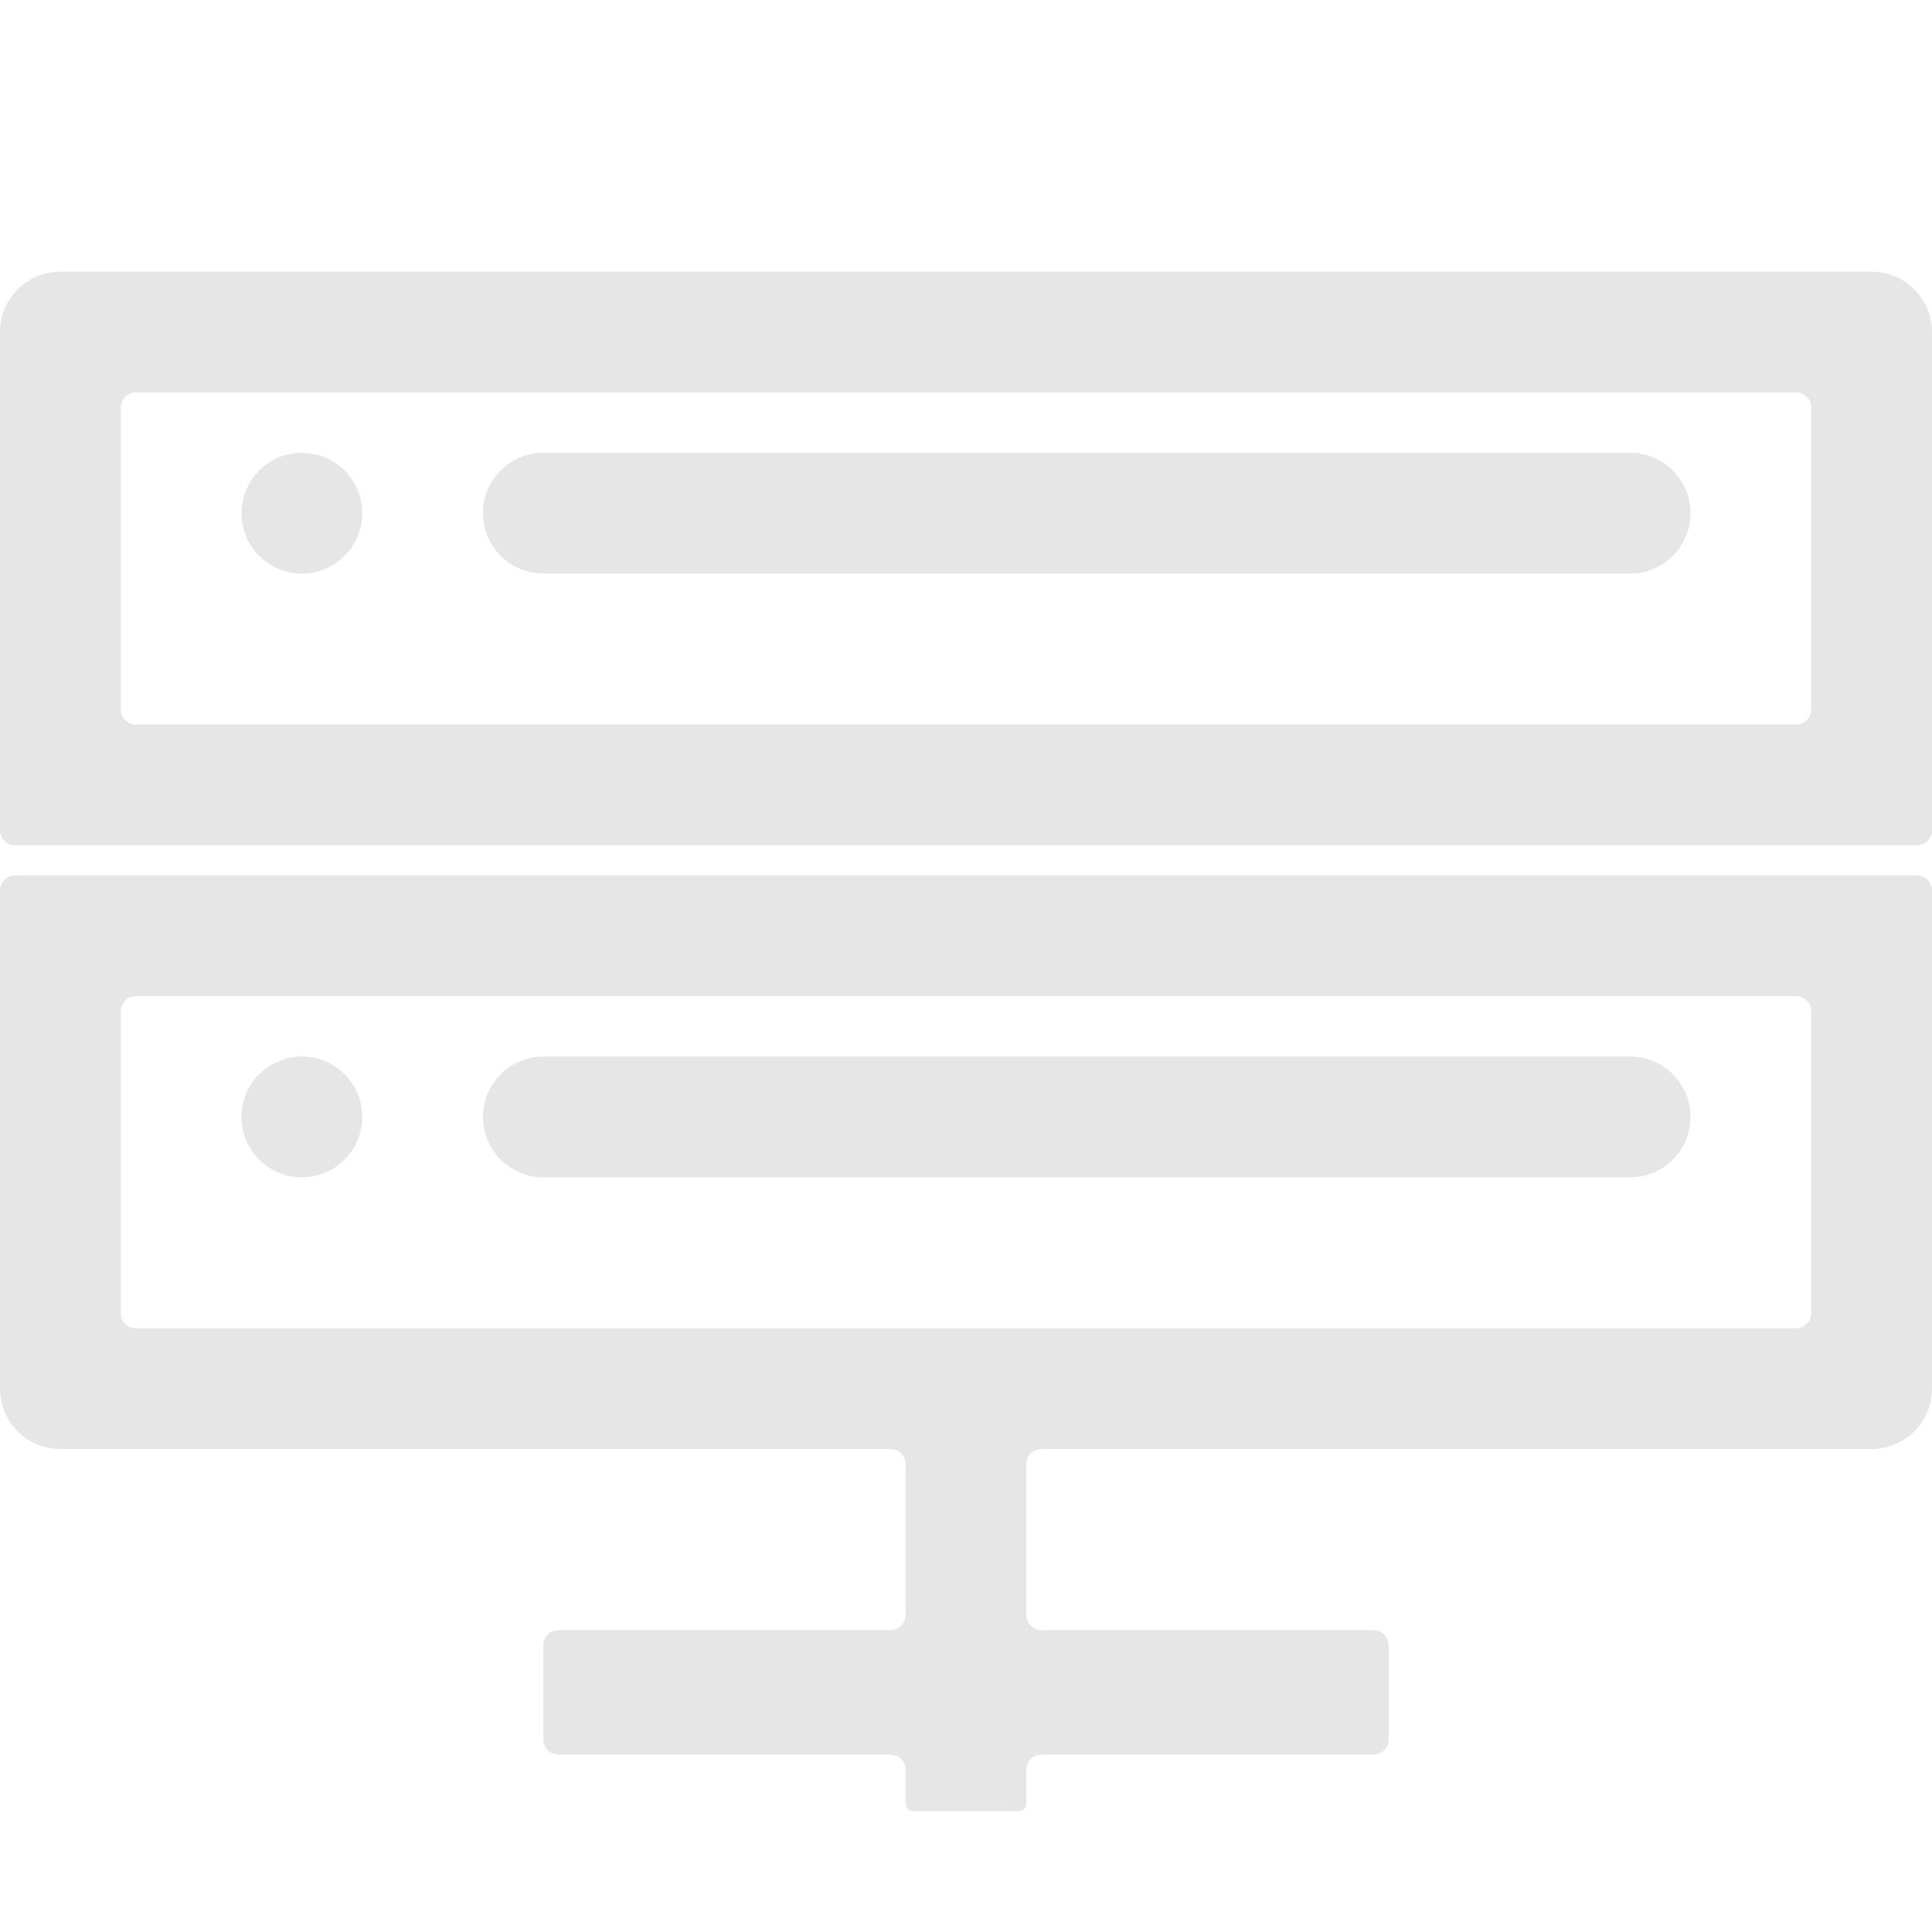 <?xml version="1.0" standalone="no"?><!DOCTYPE svg PUBLIC "-//W3C//DTD SVG 1.1//EN" "http://www.w3.org/Graphics/SVG/1.1/DTD/svg11.dtd"><svg t="1667811360944" class="icon" viewBox="0 0 1024 1024" version="1.1" xmlns="http://www.w3.org/2000/svg" p-id="3973" xmlns:xlink="http://www.w3.org/1999/xlink" width="200" height="200"><path d="M160 592m-32 0a32 32 0 1 0 64 0 32 32 0 1 0-64 0Z" p-id="3974" fill="#e6e6e6"></path><path d="M1024 736V472c0-4.4-3.6-8-8-8H8c-4.4 0-8 3.6-8 8v264c0 17.7 14.3 32 32 32h440c4.4 0 8 3.6 8 8v80c0 4.4-3.6 8-8 8H296c-4.4 0-8 3.6-8 8v50c0 4.4 3.6 8 8 8h176c4.4 0 8 3.6 8 8v18c0 2.2 1.8 4 4 4h56c2.2 0 4-1.8 4-4v-18c0-4.4 3.6-8 8-8h176c4.4 0 8-3.6 8-8v-50c0-4.4-3.6-8-8-8H552c-4.4 0-8-3.6-8-8v-80c0-4.4 3.6-8 8-8h440c17.7 0 32-14.3 32-32zM64 696V536c0-4.4 3.6-8 8-8h880c4.4 0 8 3.6 8 8v160c0 4.4-3.6 8-8 8H72c-4.4 0-8-3.6-8-8z" p-id="3975" fill="#e6e6e6"></path><path d="M256 592c0-17.7 14.3-32 32-32h576c17.7 0 32 14.3 32 32s-14.3 32-32 32H288c-17.7 0-32-14.3-32-32z" p-id="3976" fill="#e6e6e6"></path><path d="M160 272m-32 0a32 32 0 1 0 64 0 32 32 0 1 0-64 0Z" p-id="3977" fill="#e6e6e6"></path><path d="M952 384H72c-4.4 0-8-3.6-8-8V216c0-4.4 3.6-8 8-8h880c4.4 0 8 3.6 8 8v160c0 4.4-3.6 8-8 8zM32 144c-17.7 0-32 14.3-32 32v264c0 4.4 3.6 8 8 8h1008c4.4 0 8-3.6 8-8V176c0-17.7-14.3-32-32-32H32z" p-id="3978" fill="#e6e6e6"></path><path d="M256 272c0-17.7 14.3-32 32-32h576c17.7 0 32 14.3 32 32s-14.3 32-32 32H288c-17.7 0-32-14.3-32-32z" p-id="3979" fill="#e6e6e6"></path></svg>